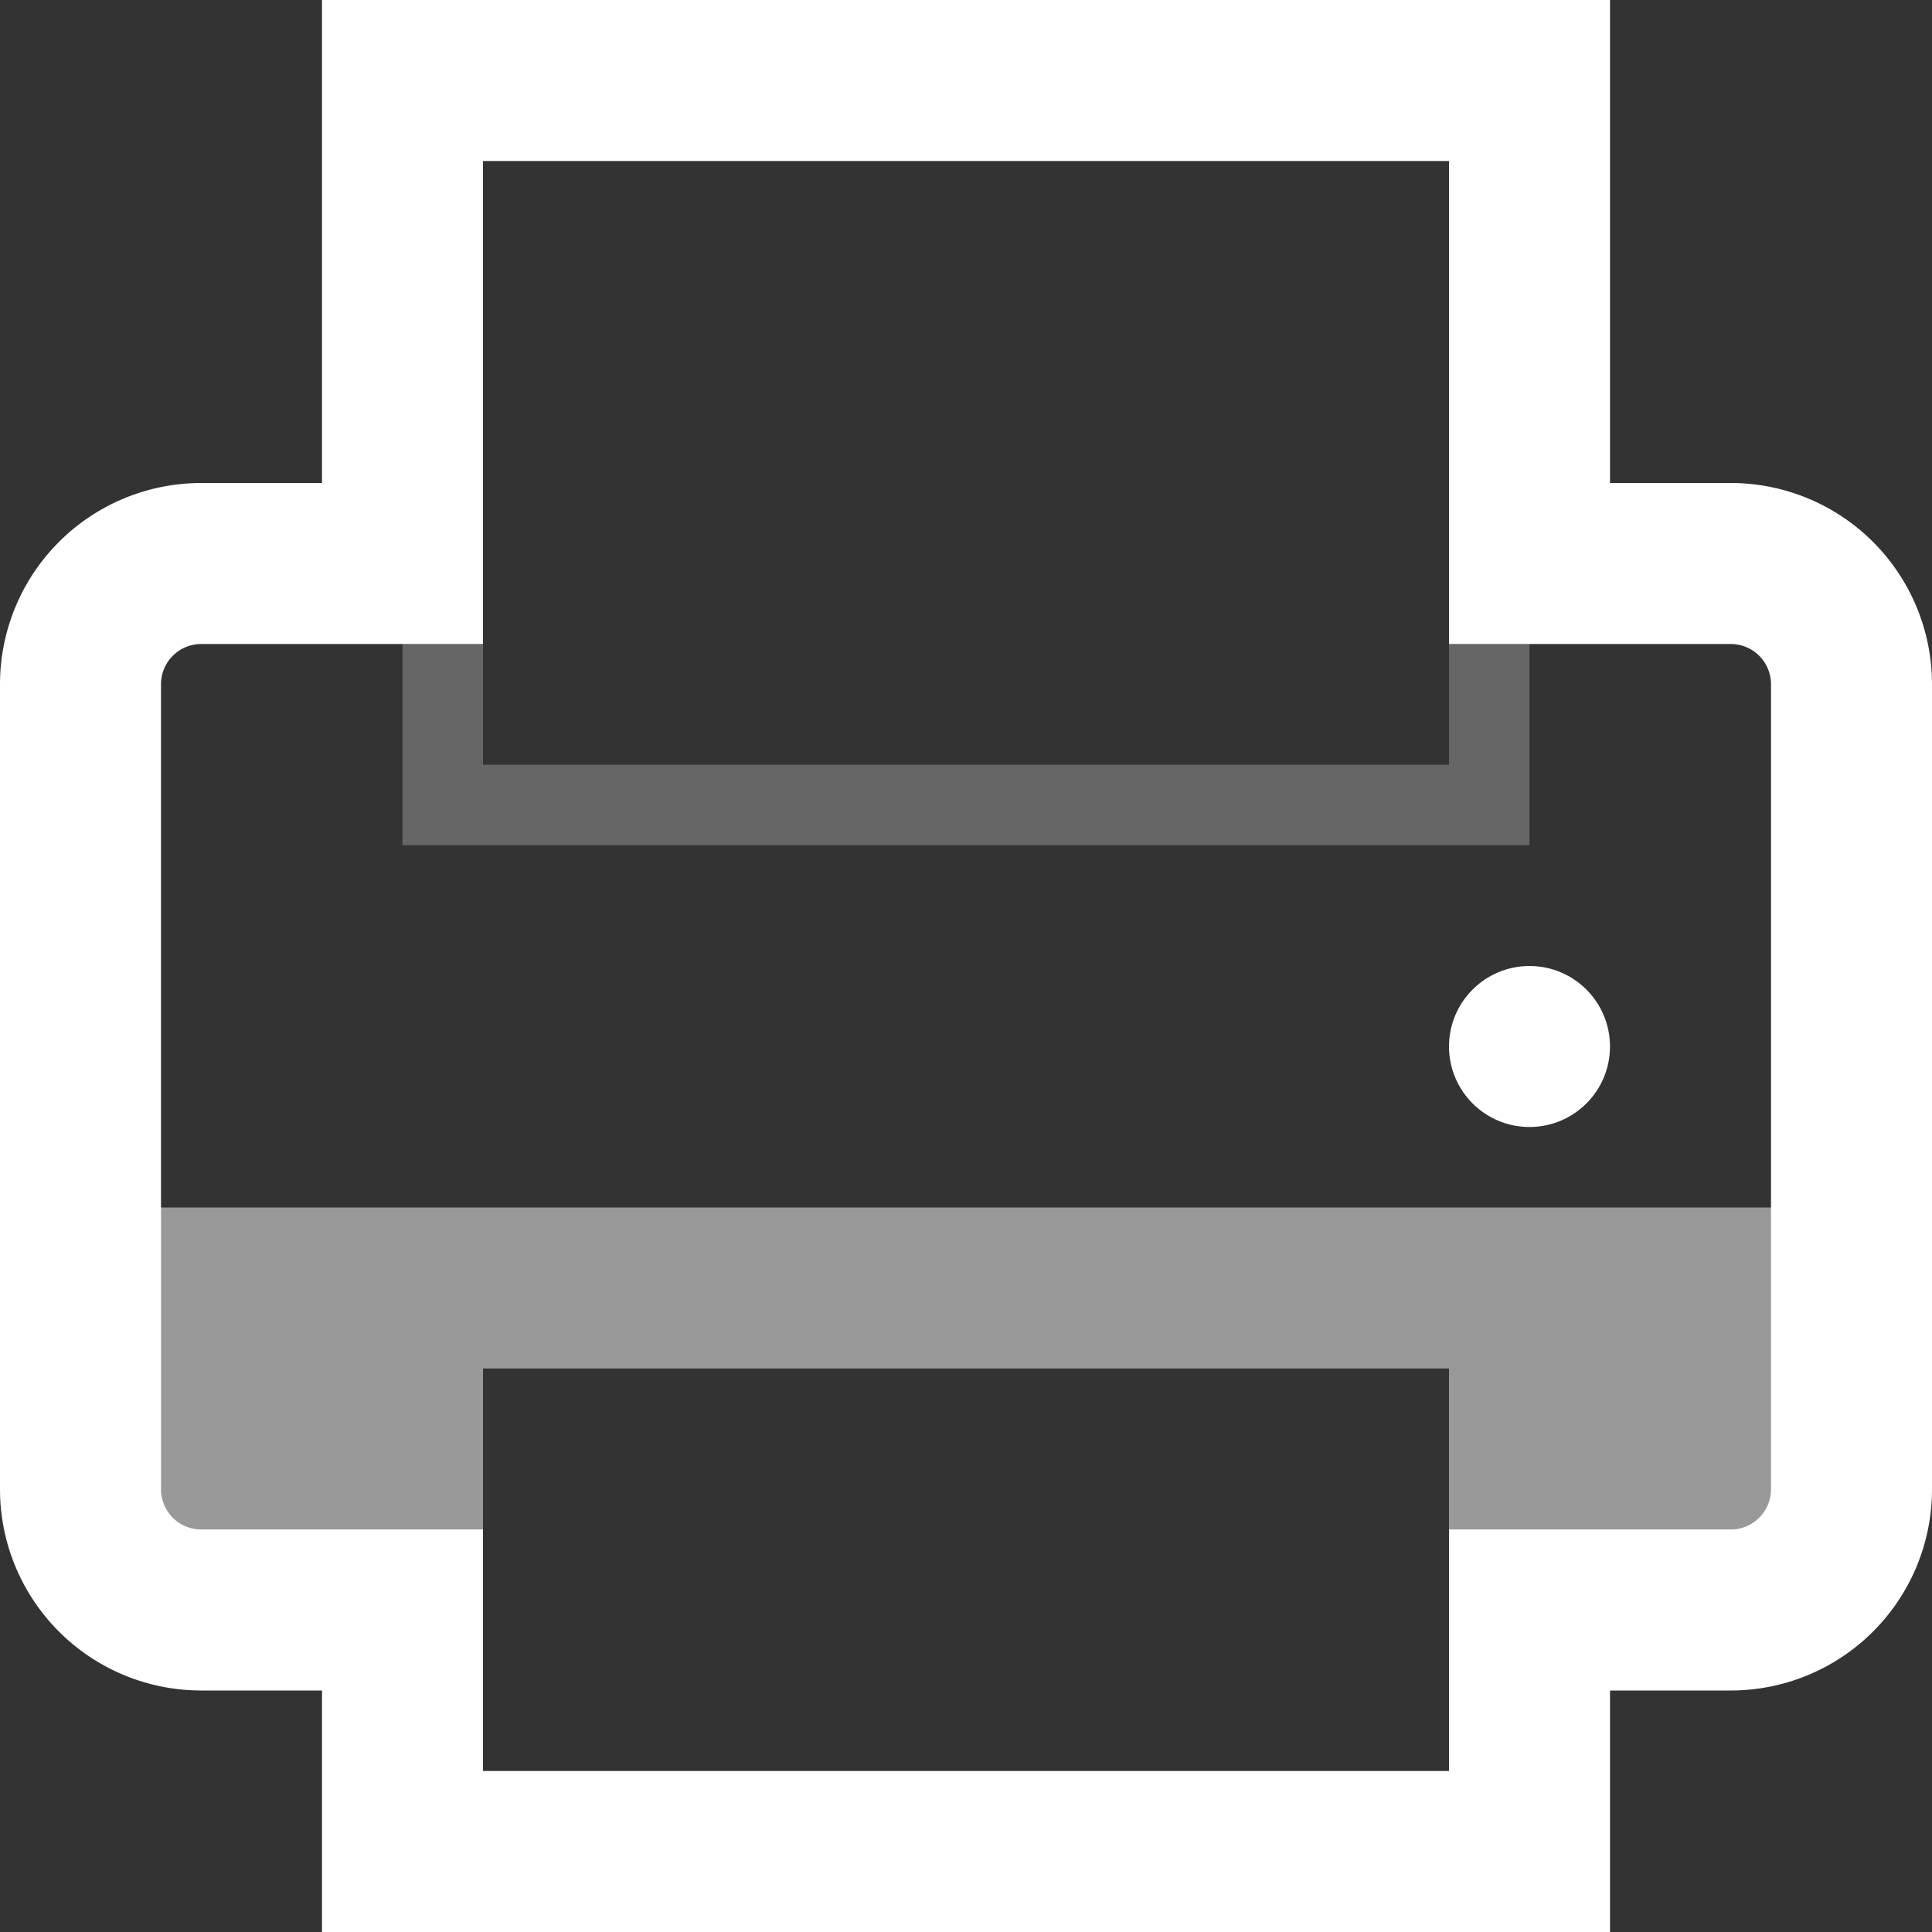 <svg xmlns="http://www.w3.org/2000/svg" viewBox="0 0 24 24">
    <rect x="0" y="0" width="24" height="24" fill="#333333" stroke="none"/>
    <path d="M23 8.5v10a1.5 1.5 0 0 1-1.5 1.5H19v3H5v-3H2.5A1.5 1.5 0 0 1 1 18.5v-10A1.5 1.5 0 0 1 2.5 7H5V1h14v6h2.5A1.5 1.5 0 0 1 23 8.5z"
          fill="none" stroke="#fff" stroke-miterlimit="10"
          stroke-width="2"></path>
    <circle cx="19" cy="13" r="1" fill="#fff" ></circle>
    <path fill="none" stroke="#fff" stroke-miterlimit="10" opacity=".25" d="M18.5 8v2h-13V8"></path>
    <path d="M23 15v3.5a1.5 1.5 0 0 1-1.5 1.5H18v-3H6v3H2.5A1.5 1.5 0 0 1 1 18.5V15z" fill="#fff" opacity=".5"></path>
</svg>
